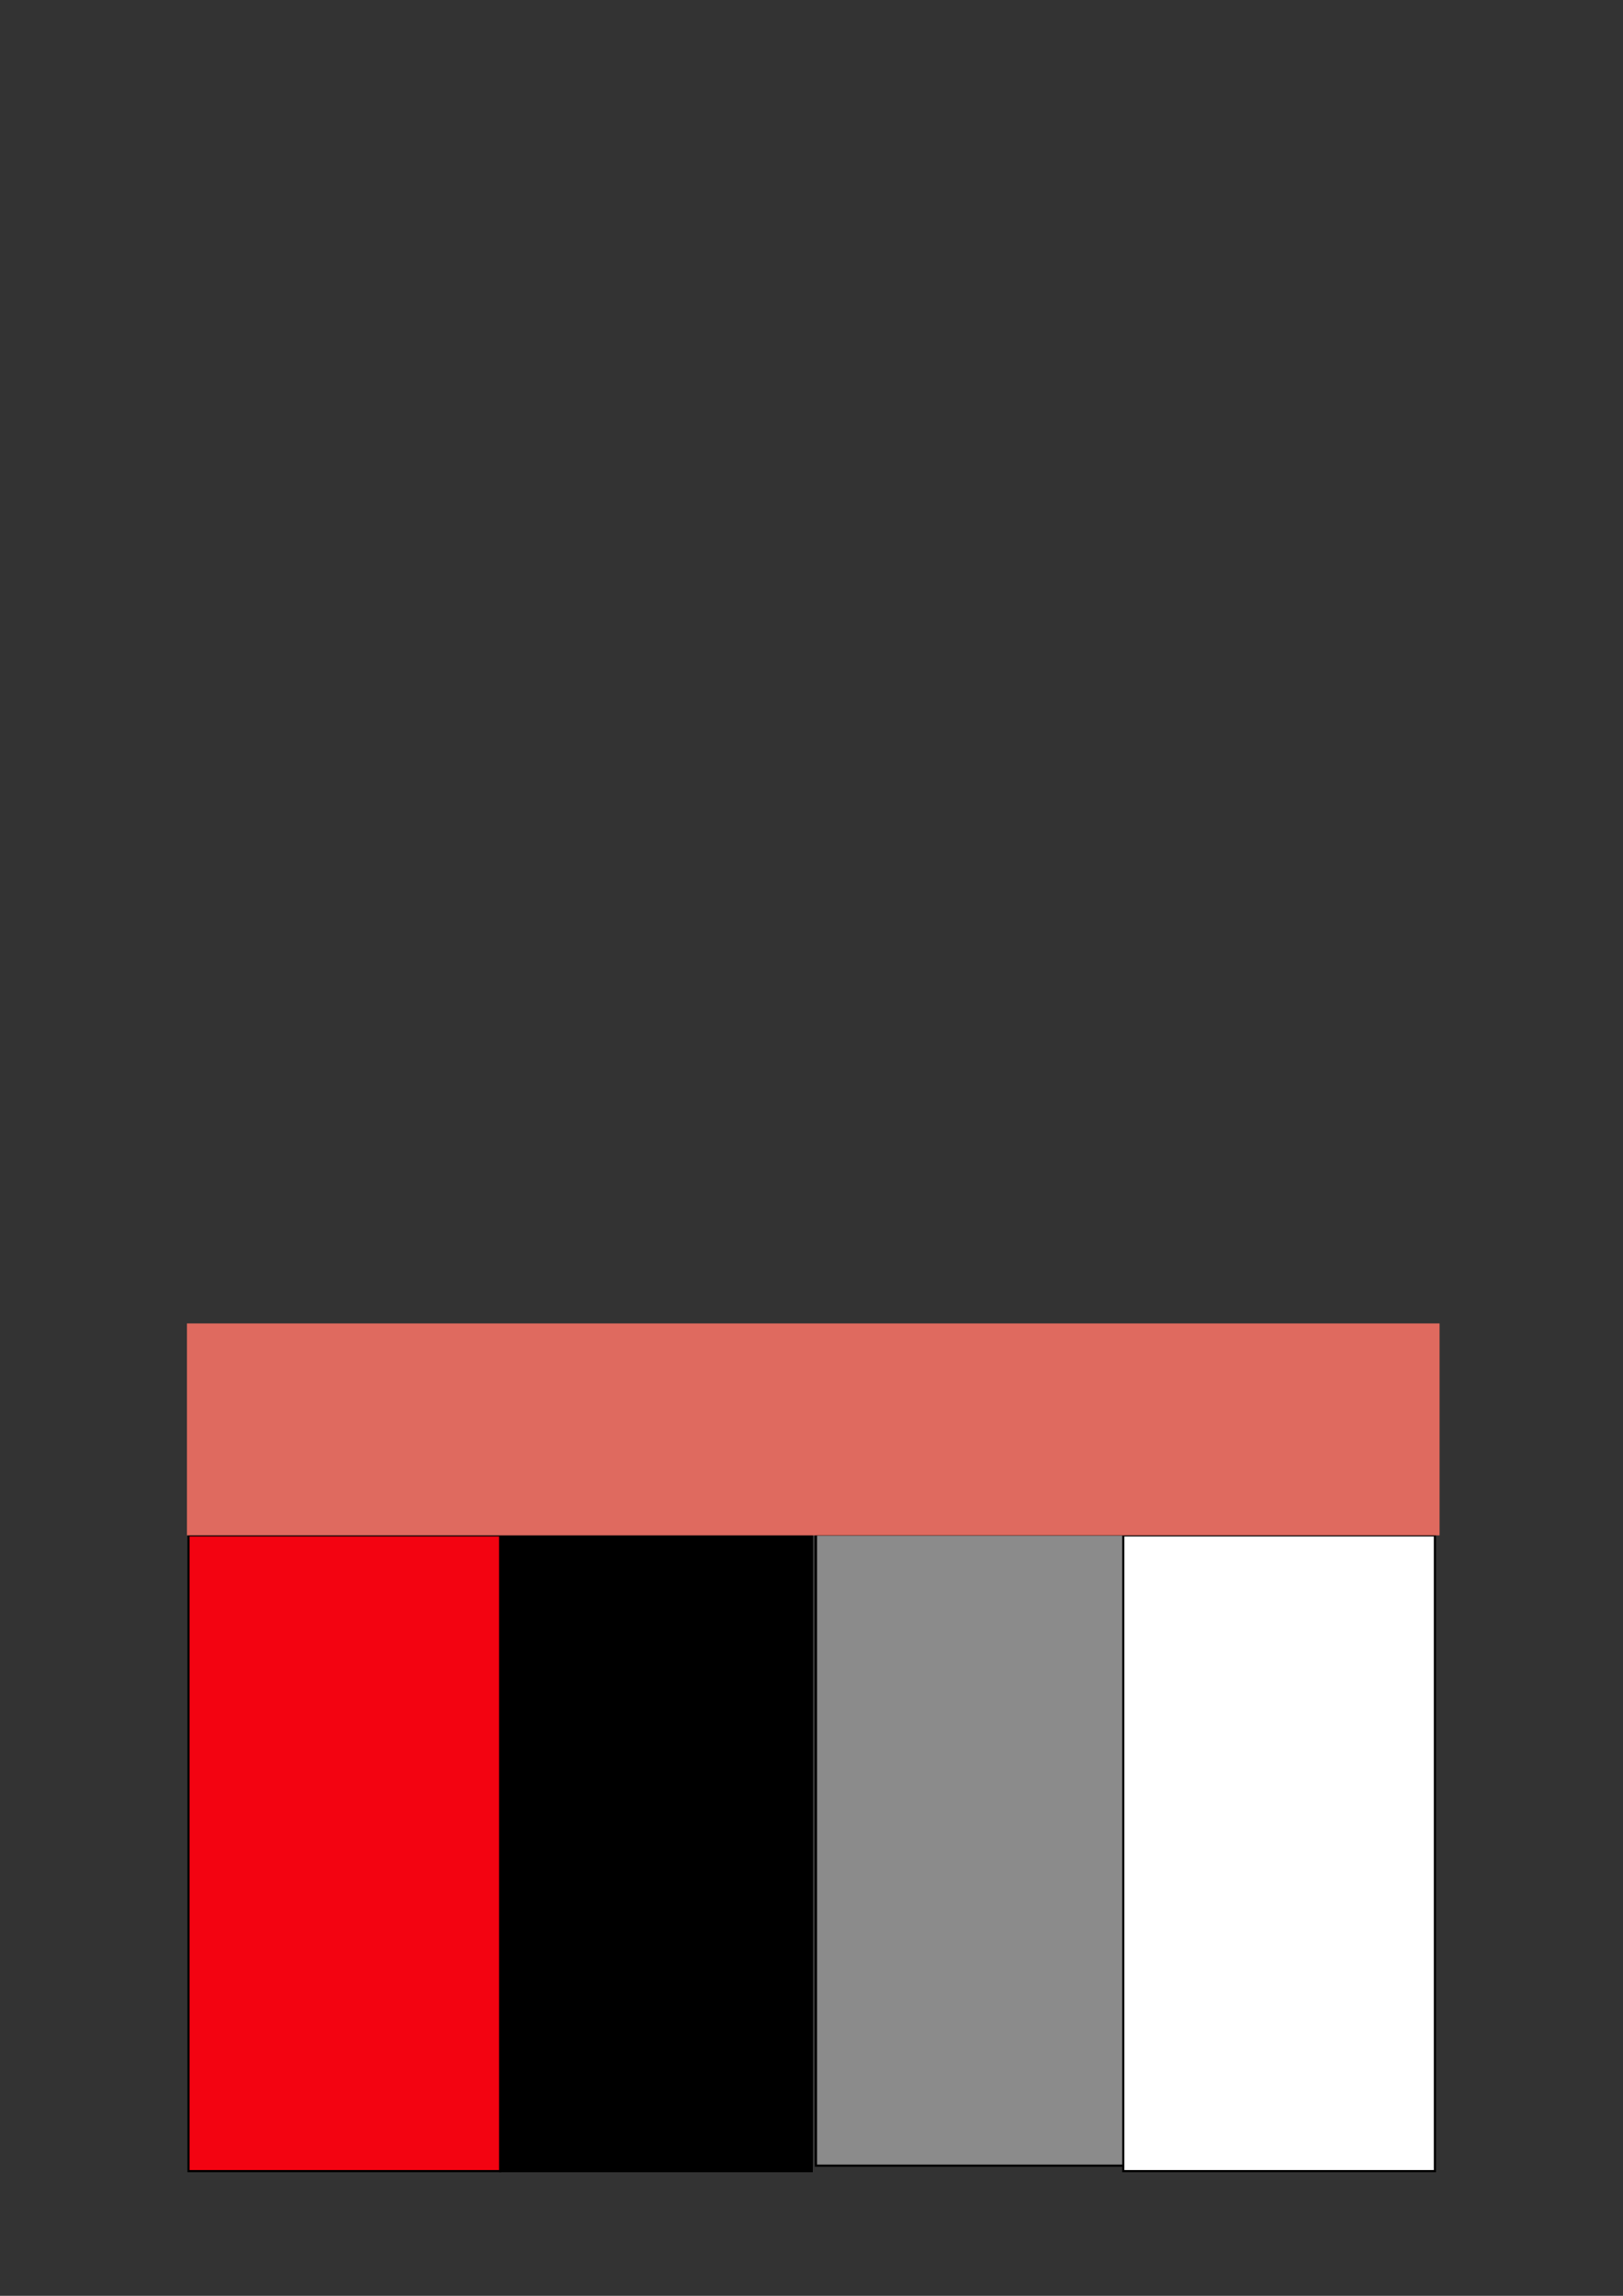 <?xml version="1.0" encoding="UTF-8" standalone="no"?>
<!-- Created with Inkscape (http://www.inkscape.org/) -->

<svg
   xmlns:dc="http://purl.org/dc/elements/1.1/"
   xmlns:cc="http://creativecommons.org/ns#"
   xmlns:rdf="http://www.w3.org/1999/02/22-rdf-syntax-ns#"
   xmlns:svg="http://www.w3.org/2000/svg"
   xmlns="http://www.w3.org/2000/svg"
   xmlns:sodipodi="http://sodipodi.sourceforge.net/DTD/sodipodi-0.dtd"
   xmlns:inkscape="http://www.inkscape.org/namespaces/inkscape"
   width="744.094"
   height="1052.362"
   id="svg2"
   version="1.1"
   inkscape:version="0.48.5 r10040"
   sodipodi:docname="New document 1">
  <rect width="100%" height="100%" fill="#333333" stroke="none"/>
  <defs
     id="defs4" />
  <sodipodi:namedview
     id="base"
     pagecolor="#ffffff"
     bordercolor="#666666"
     borderopacity="1.0"
     inkscape:pageopacity="0.0"
     inkscape:pageshadow="2"
     inkscape:zoom="0.35"
     inkscape:cx="333.54526"
     inkscape:cy="514.28571"
     inkscape:document-units="px"
     inkscape:current-layer="layer1"
     showgrid="false"
     inkscape:window-width="779"
     inkscape:window-height="704"
     inkscape:window-x="622"
     inkscape:window-y="175"
     inkscape:window-maximized="0" />
  <g
     inkscape:label="Layer 1"
     inkscape:groupmode="layer"
     id="layer1">
    <rect
       style="fill:#000000;fill-opacity:1;fill-rule:evenodd;stroke:#000000;stroke-width:1px;stroke-linecap:butt;stroke-linejoin:miter;stroke-opacity:1"
       id="rect2985-3"
       width="142.857"
       height="291.429"
       x="229.286"
       y="703.791" />
    <rect
       style="fill:#8b8b8b;fill-rule:evenodd;stroke:#000000;stroke-width:1.001px;stroke-linecap:butt;stroke-linejoin:miter;stroke-opacity:1;fill-opacity:1"
       id="rect2985-6"
       width="144.187"
       height="289.253"
       x="374.084"
       y="703.449" />
    <rect
       style="fill:#ffffff;fill-rule:evenodd;stroke:#000000;stroke-width:1px;stroke-linecap:butt;stroke-linejoin:miter;stroke-opacity:1;fill-opacity:1"
       id="rect2985-7"
       width="142.857"
       height="291.429"
       x="515"
       y="703.791" />
    <rect
       style="fill:#ff000f;fill-opacity:0.941;fill-rule:evenodd;stroke:#000000;stroke-width:1px;stroke-linecap:butt;stroke-linejoin:miter;stroke-opacity:1"
       id="rect2985-5"
       width="142.857"
       height="291.429"
       x="86.429"
       y="703.791" />
    <rect
       style="fill:#00d4ff;fill-opacity:1"
       id="rect3796"
       width="0"
       height="0"
       x="0"
       y="0" />
    <rect
       style="fill:#00d4ff;fill-opacity:1"
       id="rect3798"
       width="0"
       height="0"
       x="0"
       y="0" />
    <rect
       style="fill:#df6a5f;fill-opacity:1"
       id="rect3802"
       width="574.286"
       height="97.143"
       x="85.714"
       y="606.648" />
  </g>
</svg>
